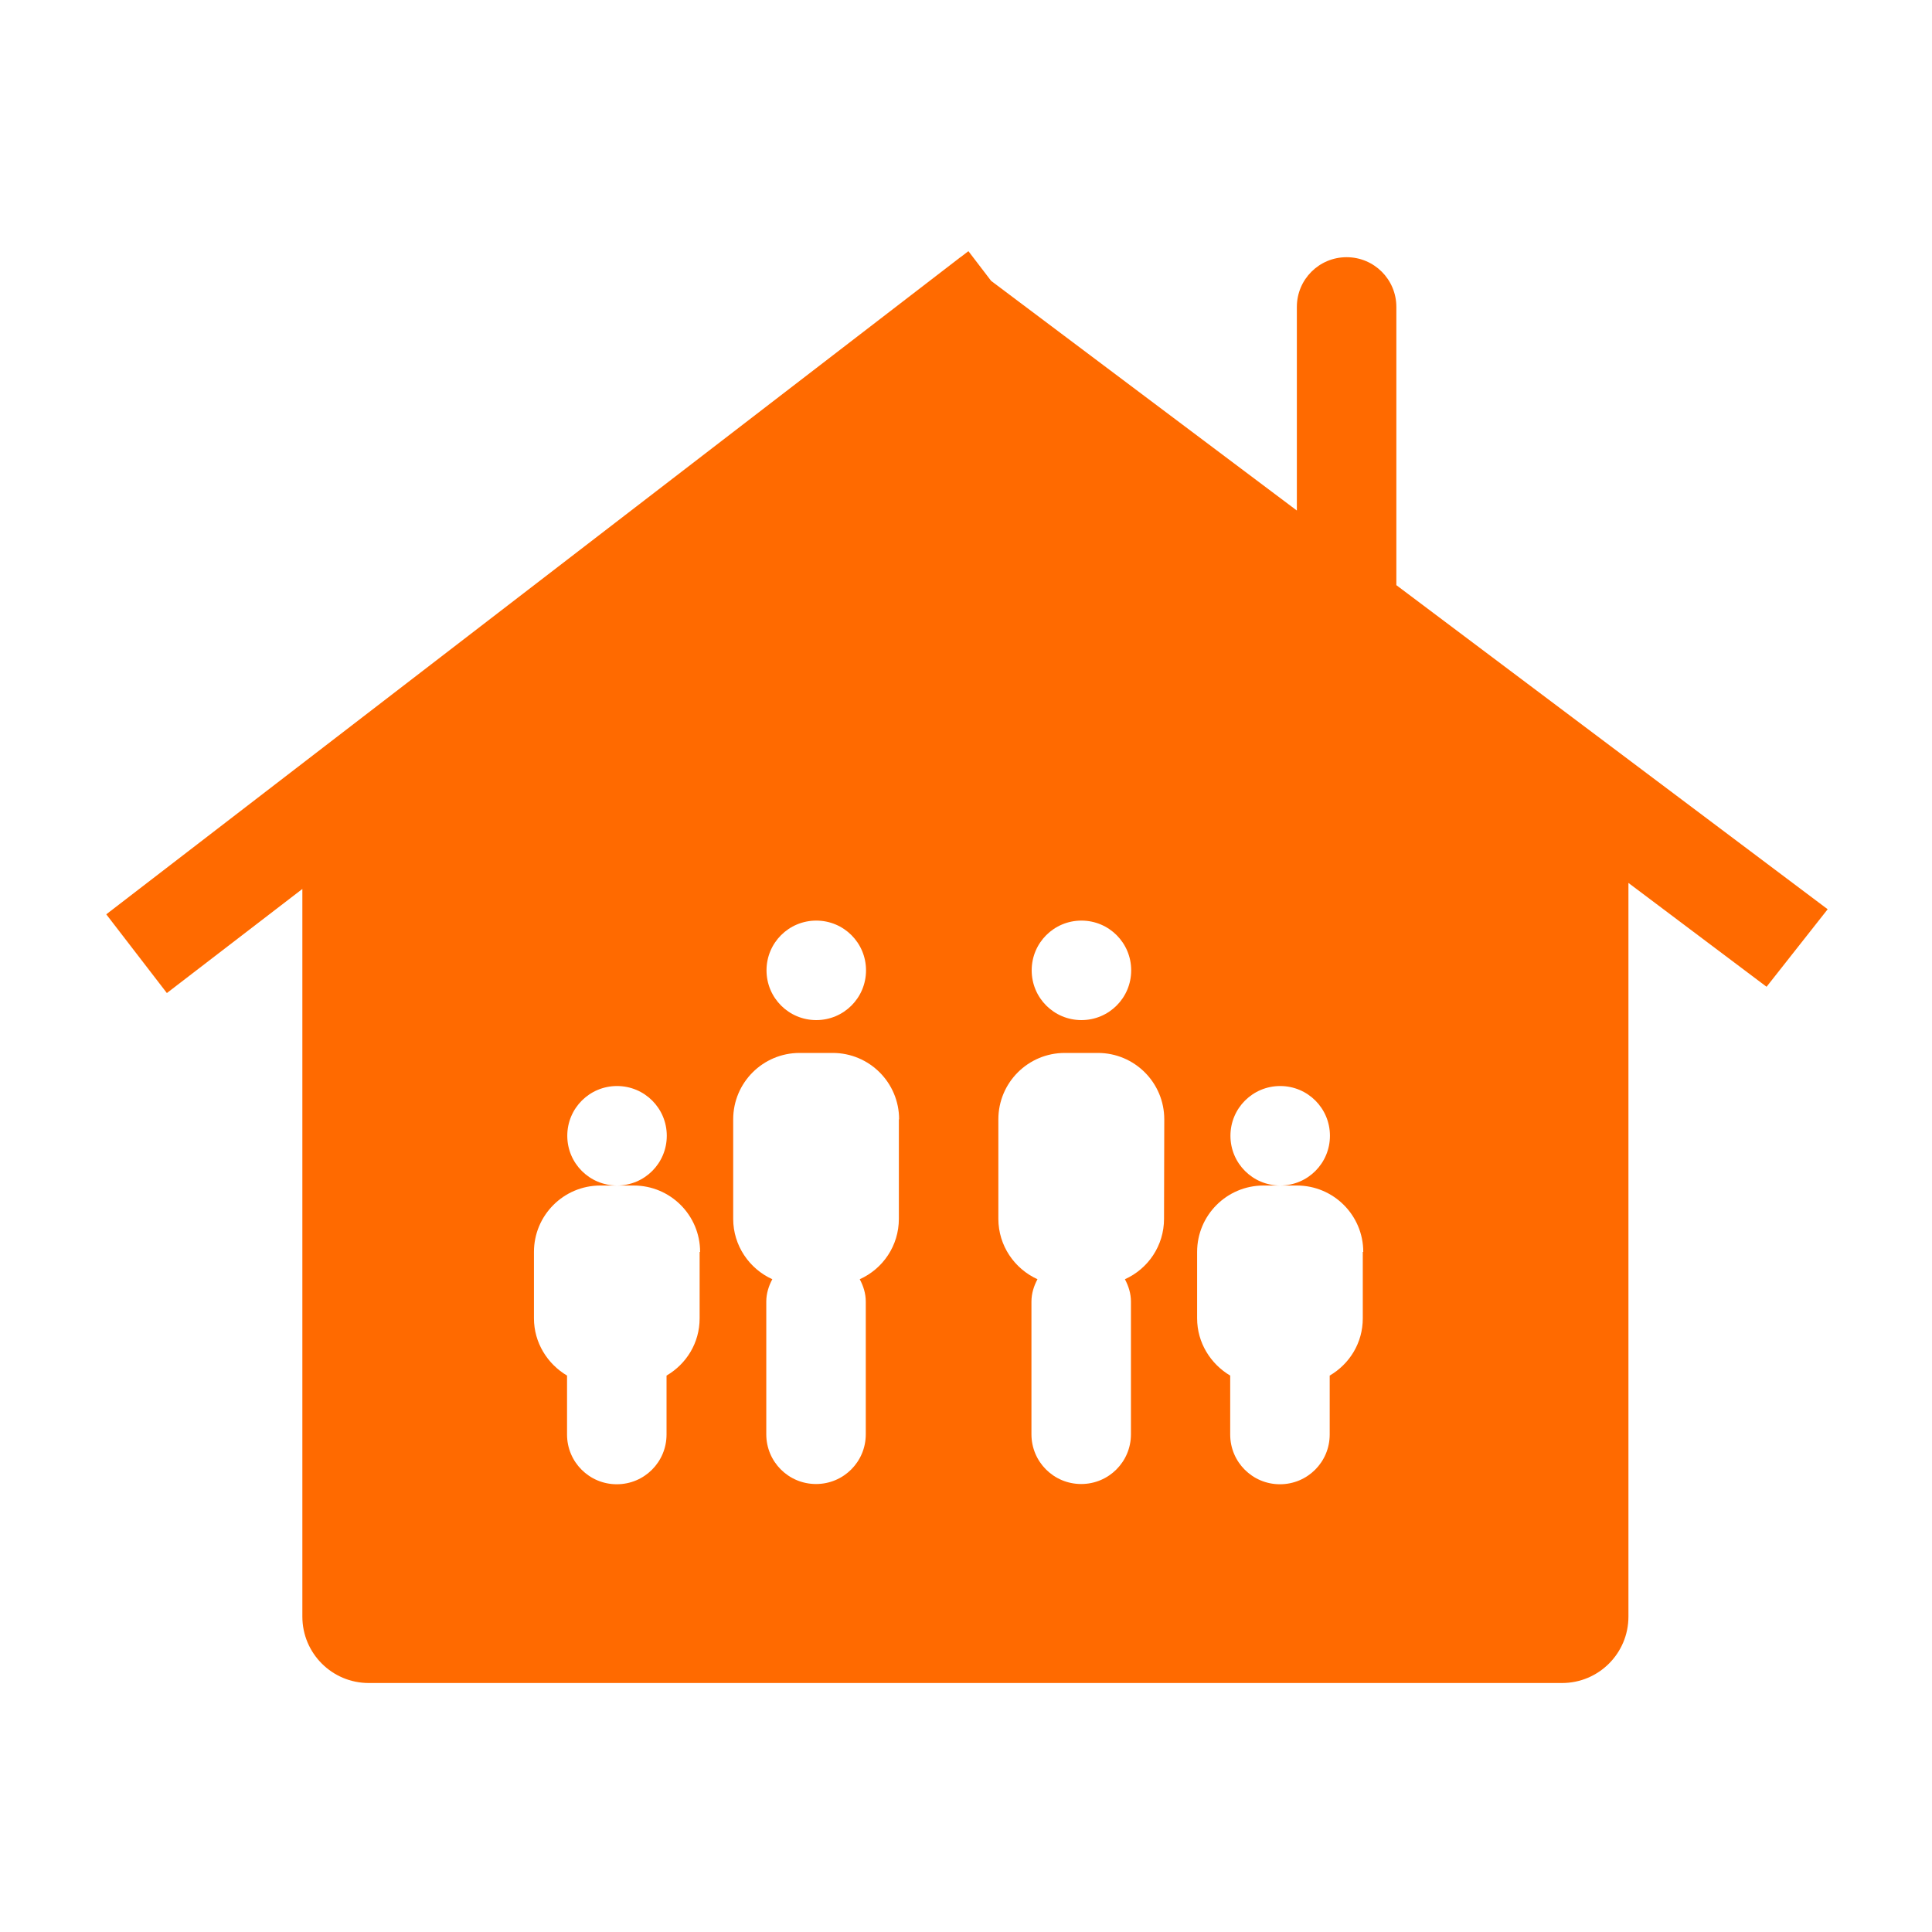 <?xml version="1.0" standalone="no"?><!DOCTYPE svg PUBLIC "-//W3C//DTD SVG 1.1//EN" "http://www.w3.org/Graphics/SVG/1.1/DTD/svg11.dtd"><svg t="1723011681808" class="icon" viewBox="0 0 1024 1024" version="1.1" xmlns="http://www.w3.org/2000/svg" p-id="185049" xmlns:xlink="http://www.w3.org/1999/xlink" width="200" height="200"><path d="M936.32 523.008l-73.216-55.04 0 388.864c0 19.456-15.744 35.2-35.2 35.2L195.456 892.032c-19.456 0-35.2-15.744-35.2-35.2L160.256 471.168l-71.808 55.168L56.32 484.608l452.224-347.904 0.256-0.256 0.128 0 4.352-3.328 12.032 15.744L687.36 270.592l0-107.904c0-14.592 11.776-26.368 26.368-26.368 14.592 0 26.368 11.776 26.368 26.368l0 147.456 228.608 171.776L936.32 523.008 936.32 523.008 936.32 523.008zM371.072 663.552c0-19.456-15.744-35.2-35.2-35.2l-8.832 0c14.592 0 26.368-11.776 26.368-26.368 0-14.592-11.776-26.368-26.368-26.368-14.592 0-26.368 11.776-26.368 26.368s11.776 26.368 26.368 26.368l-8.832 0c-19.456 0-35.2 15.744-35.2 35.2l0 35.2c0 12.928 7.168 24.192 17.536 30.336l0 31.232c0 14.592 11.776 26.368 26.368 26.368 14.592 0 26.368-11.776 26.368-26.368l0-31.232c10.496-6.144 17.536-17.28 17.536-30.336L370.816 663.552 371.072 663.552 371.072 663.552zM432.64 487.936c-14.592 0-26.368 11.776-26.368 26.368 0 14.592 11.776 26.368 26.368 26.368 14.592 0 26.368-11.776 26.368-26.368C459.008 499.712 447.232 487.936 432.64 487.936L432.64 487.936 432.64 487.936zM476.544 593.28c0-19.456-15.744-35.2-35.2-35.2l-17.536 0c-19.456 0-35.2 15.744-35.2 35.2l0 52.736c0 14.208 8.576 26.496 20.736 32-1.92 3.584-3.2 7.552-3.2 11.904l0 70.272c0 14.592 11.776 26.368 26.368 26.368 14.592 0 26.368-11.776 26.368-26.368L458.88 689.92c0-4.352-1.28-8.32-3.2-11.904 12.288-5.504 20.736-17.792 20.736-32L476.416 593.28 476.544 593.28 476.544 593.28zM573.184 487.936c-14.592 0-26.368 11.776-26.368 26.368 0 14.592 11.776 26.368 26.368 26.368 14.592 0 26.368-11.776 26.368-26.368C599.552 499.712 587.776 487.936 573.184 487.936L573.184 487.936 573.184 487.936zM617.088 593.28c0-19.456-15.744-35.2-35.2-35.2l-17.536 0c-19.456 0-35.2 15.744-35.2 35.2l0 52.736c0 14.208 8.576 26.496 20.736 32-1.92 3.584-3.2 7.552-3.2 11.904l0 70.272c0 14.592 11.776 26.368 26.368 26.368 14.592 0 26.368-11.776 26.368-26.368L599.424 689.92c0-4.352-1.28-8.32-3.2-11.904 12.288-5.504 20.736-17.792 20.736-32L617.088 593.28 617.088 593.28 617.088 593.28zM722.56 663.552c0-19.456-15.744-35.2-35.2-35.2l-8.832 0c14.592 0 26.368-11.776 26.368-26.368 0-14.592-11.776-26.368-26.368-26.368-14.592 0-26.368 11.776-26.368 26.368s11.776 26.368 26.368 26.368l-8.832 0c-19.456 0-35.2 15.744-35.2 35.2l0 35.2c0 12.928 7.168 24.192 17.536 30.336l0 31.232c0 14.592 11.776 26.368 26.368 26.368 14.592 0 26.368-11.776 26.368-26.368l0-31.232c10.496-6.144 17.536-17.28 17.536-30.336L722.304 663.552 722.56 663.552 722.56 663.552zM722.56 663.552" p-id="185050" fill="#ff6a00"></path></svg>